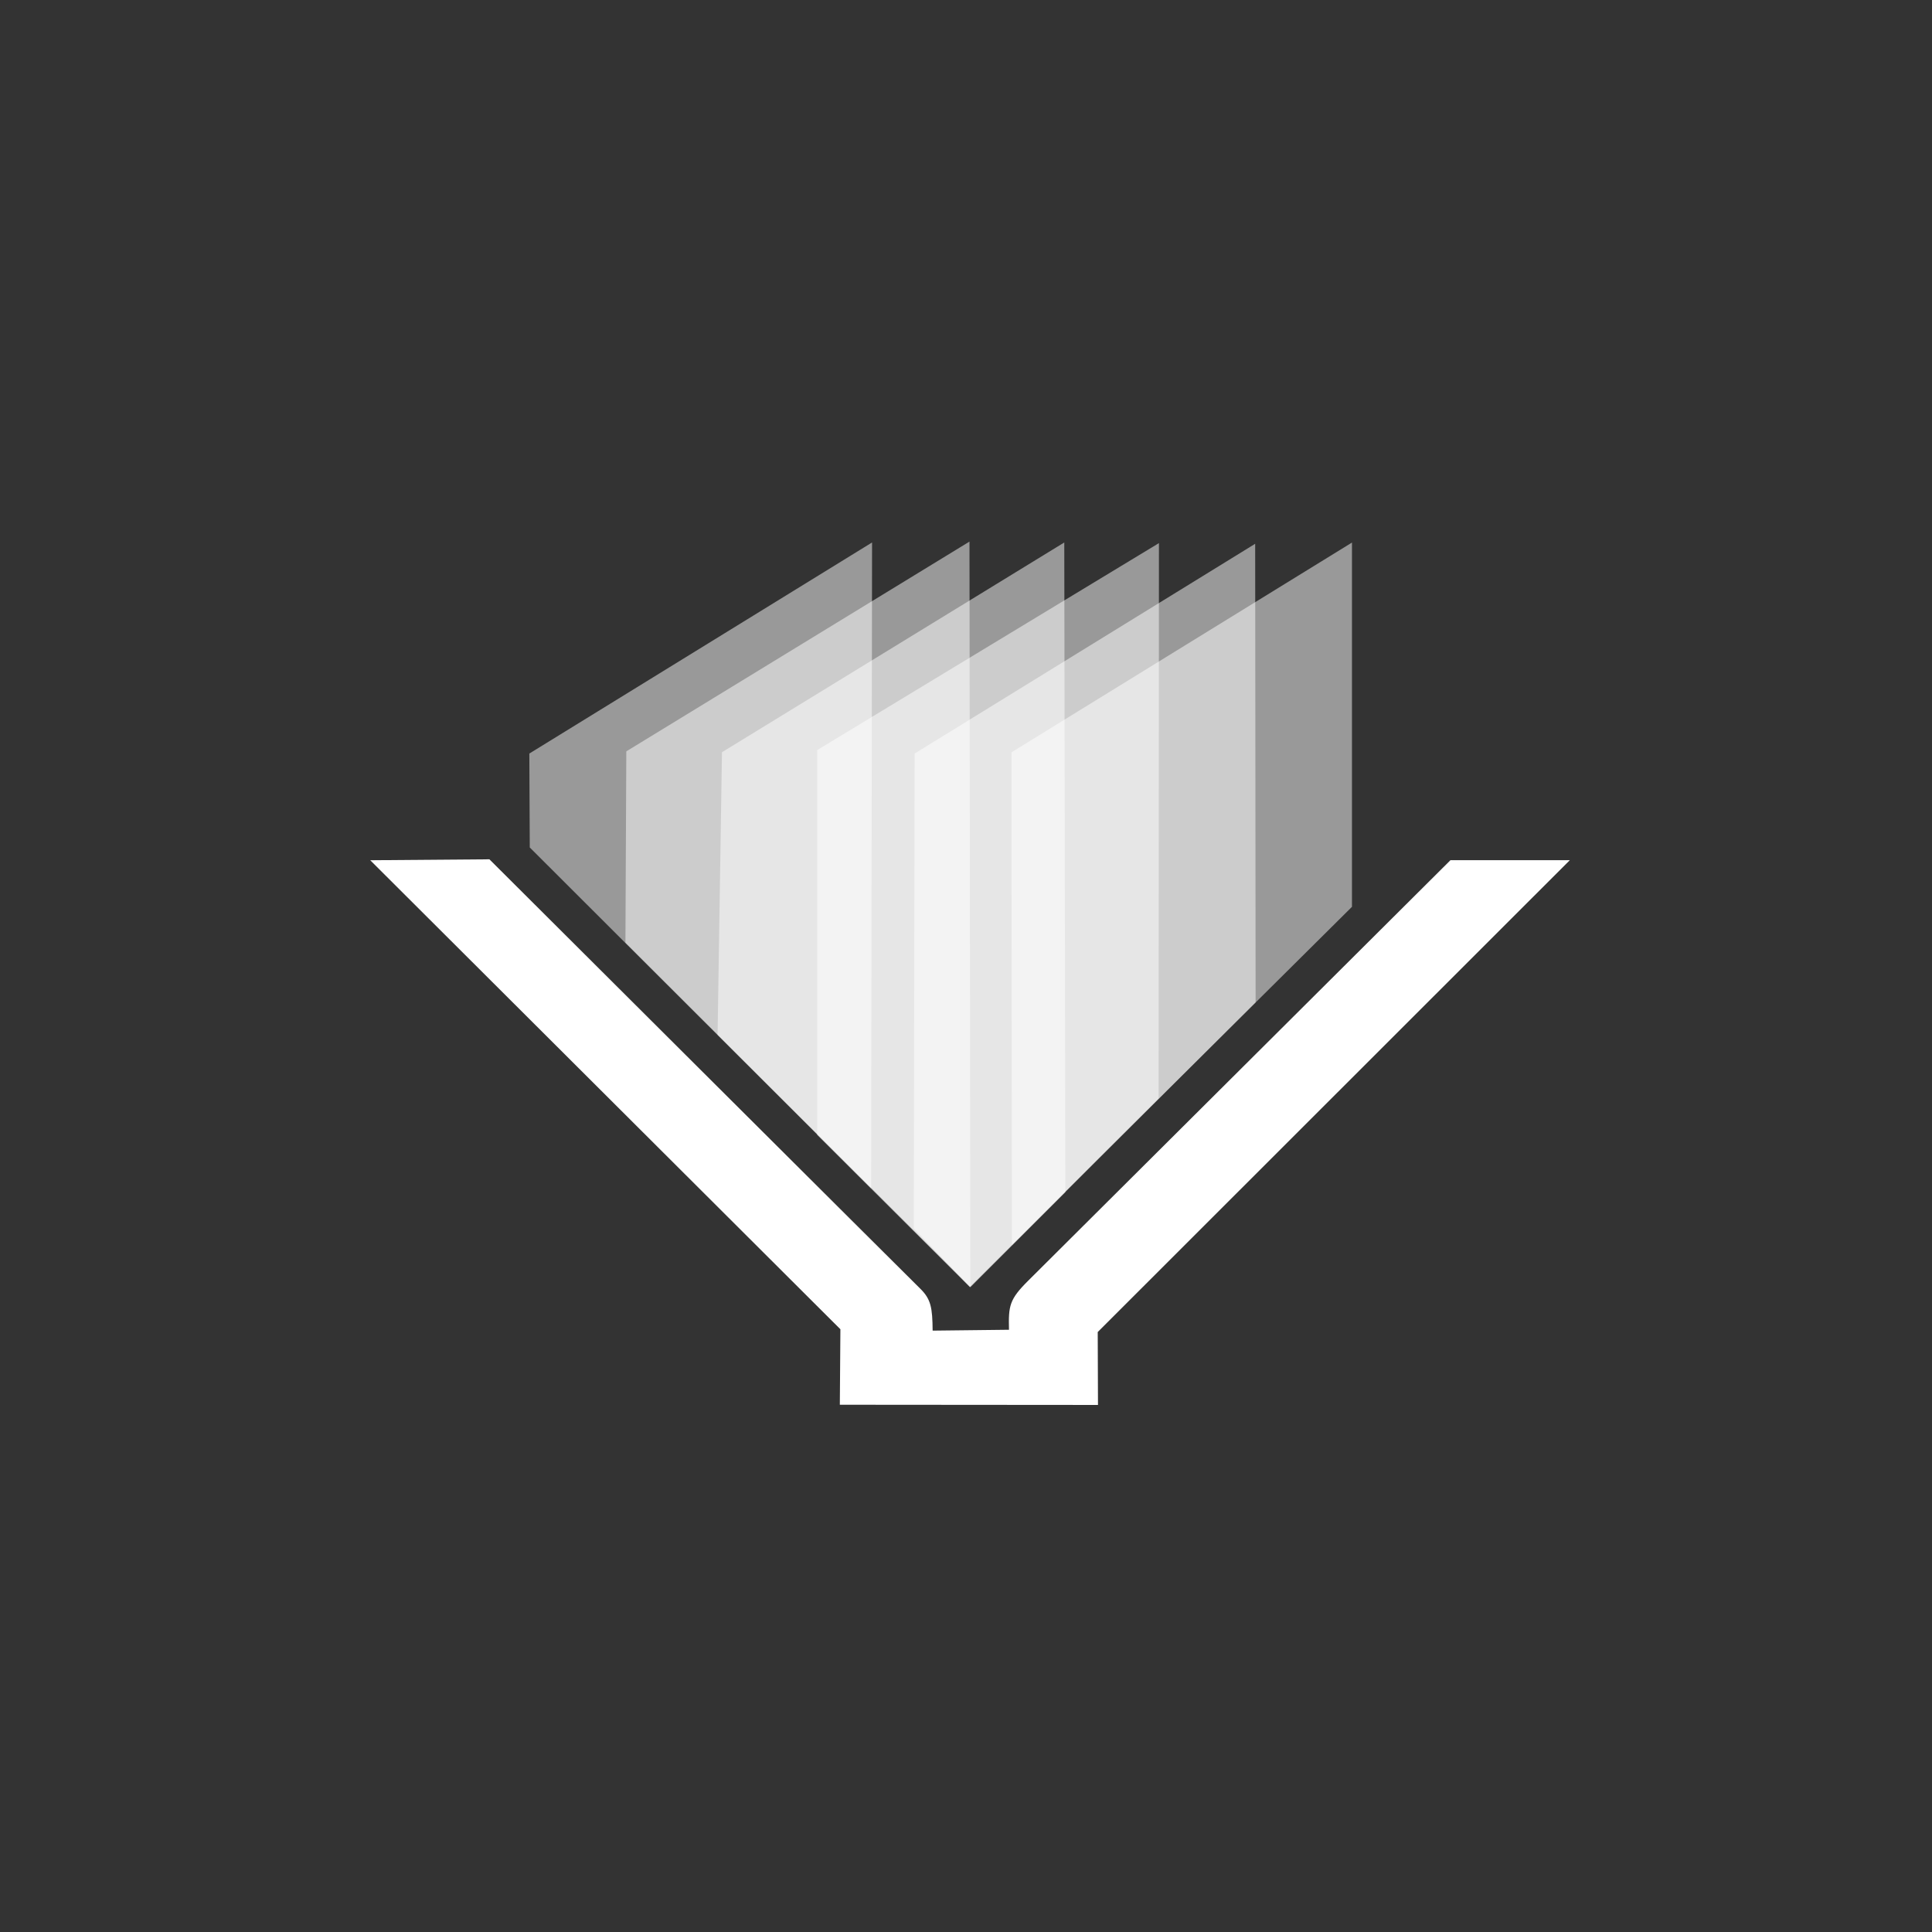 <?xml version="1.0" encoding="UTF-8" standalone="no"?>
<svg
   xmlns:dc="http://purl.org/dc/elements/1.1/"
   xmlns:cc="http://creativecommons.org/ns#"
   xmlns:rdf="http://www.w3.org/1999/02/22-rdf-syntax-ns#"
   xmlns:svg="http://www.w3.org/2000/svg"
   xmlns="http://www.w3.org/2000/svg"
   xmlns:sodipodi="http://sodipodi.sourceforge.net/DTD/sodipodi-0.dtd"
   xmlns:inkscape="http://www.inkscape.org/namespaces/inkscape"
   id="svg18"
   version="1.1"
   width="300"
   height="300"
   viewBox="0 0 833.333 833.333"
   sodipodi:docname="vitalsource.svg"
   inkscape:version="0.92.4 (5da689c313, 2019-01-14)">
  <rect x="0" y="0" width="833.333" height="833.333" fill="#333333" stroke="none"/>
  <sodipodi:namedview
     pagecolor="#ffffff"
     bordercolor="#666666"
     borderopacity="1"
     objecttolerance="10"
     gridtolerance="10"
     guidetolerance="10"
     inkscape:pageopacity="0"
     inkscape:pageshadow="2"
     inkscape:window-width="1036"
     inkscape:window-height="878"
     id="namedview13"
     showgrid="false"
     borderlayer="true"
     inkscape:showpageshadow="false"
     inkscape:zoom="2.2250293"
     inkscape:cx="139.55154"
     inkscape:cy="148.34741"
     inkscape:window-x="758"
     inkscape:window-y="95"
     inkscape:window-maximized="0"
     inkscape:current-layer="svg18" />
  <defs
     id="defs22" />
  <g
     transform="matrix(0.53,0,0,0.53,153.548,141.119)"
     id="g16">
    <path
       id="path2"
       style="opacity:0.5;fill:#ffffff;stroke-width:0"
       d="m 731.786,176.29 0.357,373.21 -232.54,231.53 -45.67,-47.6 0.71,-386.43 z"
       inkscape:connector-curvature="0" />
    <path
       id="path4"
       style="opacity:0.5;fill:#ffffff;stroke-width:0"
       d="m 653.47,175.74 -0.26,451.98 -153.57,153.57 -124.28,-123.93 10e-6,-313.21 z"
       inkscape:connector-curvature="0" />
    <path
       id="path6"
       style="opacity:0.5;fill:#ffffff;stroke-width:0"
       d="m 810.57,175.29 v 296.43 l -206.43,205 -70.38,70.42 L 533.425,346 Z"
       inkscape:connector-curvature="0" />
    <path
       id="path8"
       style="opacity:0.5;fill:#ffffff;stroke-width:0"
       d="M 576.43,175.22 577.32,703.97 500,781.3 294.286,575.93 l 3.57,-230 z"
       inkscape:connector-curvature="0" />
    <path
       id="path10"
       style="opacity:0.5;fill:#ffffff;stroke-width:0"
       d="M 499.286,174.5 500,780.93 219.286,500.93 220,345.22 Z"
       inkscape:connector-curvature="0" />
    <path
       id="path12"
       style="opacity:0.5;fill:#ffffff;stroke-width:0"
       d="m 420,175.219 -0.714,525.714 -277.857,-277.5 -0.357,-76.429 z"
       inkscape:connector-curvature="0" />
    <path
       id="path14"
       style="fill:#ffffff;stroke-width:0"
       d="m 11.6,433.83 96.98,-0.76 c 0,0 343,342 350.5,349.29 8.87,8.66 10.04,15.52 10.21,34.29 l 62.14,-0.71 c -0.46,-19.5 0.26,-24.67 15.71,-40 C 567.22,756.02 890.71,433.8 890.71,433.8 h 97.14 l -384.2,384 0.21,59.33 -210.087,-0.165 0.46,-61.43 z"
       inkscape:connector-curvature="0" />
  </g>
</svg>
